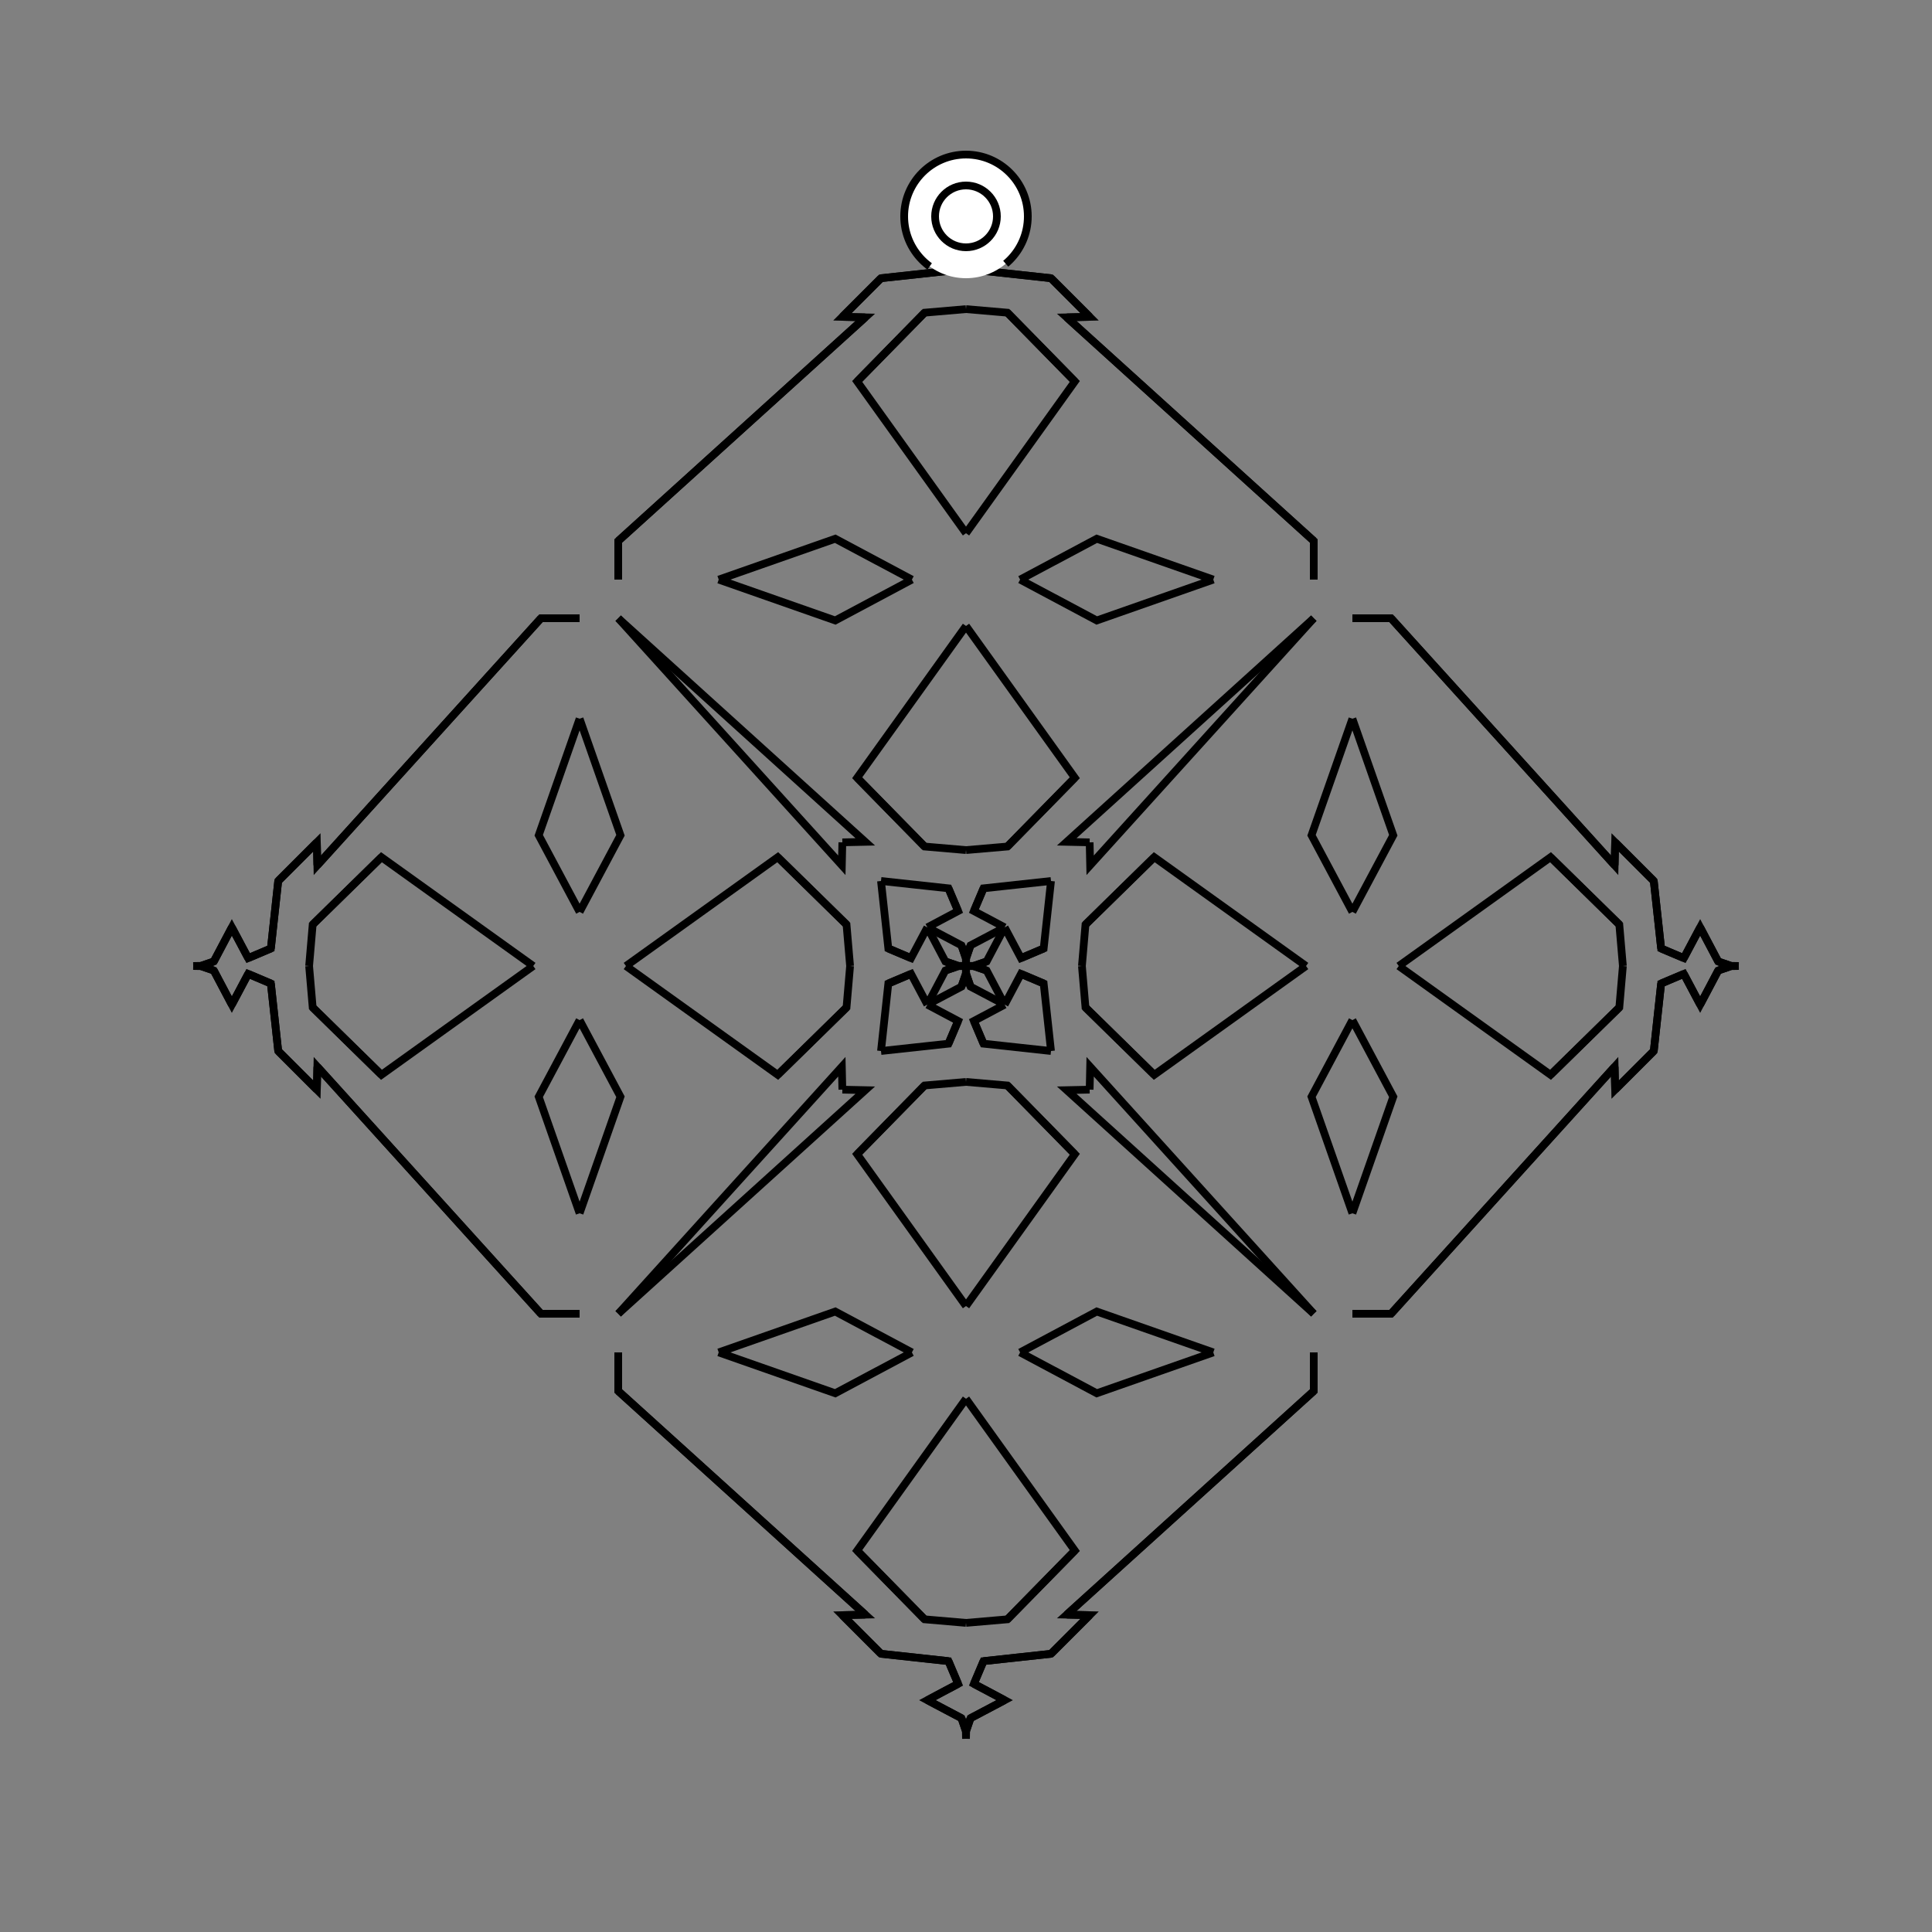 <?xml version="1.0" encoding="UTF-8"?>
<svg xmlns="http://www.w3.org/2000/svg" xmlns:xlink="http://www.w3.org/1999/xlink"
     width="250" height="250" viewBox="-125.0 -125.0 250 250">
<rect x="-125.0" y="-125.0" width="250" height="250" fill="#808080" stroke="none"/>
<defs>
</defs>
<path d="M15.0,-0.0 L15.461,-5.362 L24.356,-14.082" fill-opacity="0" stroke="black" stroke-width="1" />
<path d="M15.0,-0.0 L15.461,5.362 L24.356,14.082" fill-opacity="0" stroke="black" stroke-width="1" />
<path d="M15.461,-5.362 L24.356,-14.082 L44.0,-0.0" fill-opacity="0" stroke="black" stroke-width="1" />
<path d="M15.461,5.362 L24.356,14.082 L44.0,-0.0" fill-opacity="0" stroke="black" stroke-width="1" />
<path d="M50.0,-7.0 L44.711,-16.918 L50.0,-32.0" fill-opacity="0" stroke="black" stroke-width="1" />
<path d="M50.0,7.0 L44.711,16.918 L50.0,32.0" fill-opacity="0" stroke="black" stroke-width="1" />
<path d="M45.0,50.0 L45.0,55.0 L13.035,83.934" fill-opacity="0" stroke="black" stroke-width="1" />
<path d="M45.0,-50.0 L45.0,-55.0 L13.035,-83.934" fill-opacity="0" stroke="black" stroke-width="1" />
<path d="M45.0,-45.0 L16.066,-13.035 L16.0,-16.0" fill-opacity="0" stroke="black" stroke-width="1" />
<path d="M45.0,45.0 L16.066,13.035 L16.0,16.0" fill-opacity="0" stroke="black" stroke-width="1" />
<path d="M13.035,83.934 L16.0,84.0 L11.0,89.0" fill-opacity="0" stroke="black" stroke-width="1" />
<path d="M13.035,-83.934 L16.0,-84.0 L11.0,-89.0" fill-opacity="0" stroke="black" stroke-width="1" />
<path d="M16.0,84.0 L11.0,89.0 L2.266,89.95" fill-opacity="0" stroke="black" stroke-width="1" />
<path d="M16.0,-84.0 L11.0,-89.0 L2.266,-89.95" fill-opacity="0" stroke="black" stroke-width="1" />
<path d="M11.0,-11.0 L10.05,-2.266 L7.112,-1.022" fill-opacity="0" stroke="black" stroke-width="1" />
<path d="M11.0,11.0 L10.05,2.266 L7.112,1.022" fill-opacity="0" stroke="black" stroke-width="1" />
<path d="M10.05,-2.266 L7.112,-1.022 L5.0,-5.0" fill-opacity="0" stroke="black" stroke-width="1" />
<path d="M10.05,2.266 L7.112,1.022 L5.0,5.0" fill-opacity="0" stroke="black" stroke-width="1" />
<path d="M1.022,92.888 L5.0,95.0 L0.586,97.331" fill-opacity="0" stroke="black" stroke-width="1" />
<path d="M1.022,-92.888 L5.0,-95.0 L0.586,-97.331" fill-opacity="0" stroke="black" stroke-width="1" />
<path d="M5.0,-5.0 L2.669,-0.586 L1.012,-0.019" fill-opacity="0" stroke="black" stroke-width="1" />
<path d="M5.0,5.0 L2.669,0.586 L1.012,0.019" fill-opacity="0" stroke="black" stroke-width="1" />
<path d="M2.669,-0.586 L1.012,-0.019 L0.0,-0.0" fill-opacity="0" stroke="black" stroke-width="1" />
<path d="M2.669,0.586 L1.012,0.019 L0.0,-0.0" fill-opacity="0" stroke="black" stroke-width="1" />
<path d="M-15.0,-0.0 L-15.461,-5.362 L-24.356,-14.082" fill-opacity="0" stroke="black" stroke-width="1" />
<path d="M-15.0,-0.0 L-15.461,5.362 L-24.356,14.082" fill-opacity="0" stroke="black" stroke-width="1" />
<path d="M-15.461,-5.362 L-24.356,-14.082 L-44.0,-0.0" fill-opacity="0" stroke="black" stroke-width="1" />
<path d="M-15.461,5.362 L-24.356,14.082 L-44.0,-0.0" fill-opacity="0" stroke="black" stroke-width="1" />
<path d="M-50.0,-7.0 L-44.711,-16.918 L-50.0,-32.0" fill-opacity="0" stroke="black" stroke-width="1" />
<path d="M-50.0,7.0 L-44.711,16.918 L-50.0,32.0" fill-opacity="0" stroke="black" stroke-width="1" />
<path d="M-45.0,50.0 L-45.0,55.0 L-13.035,83.934" fill-opacity="0" stroke="black" stroke-width="1" />
<path d="M-45.0,-50.0 L-45.0,-55.0 L-13.035,-83.934" fill-opacity="0" stroke="black" stroke-width="1" />
<path d="M-45.0,-45.0 L-16.066,-13.035 L-16.0,-16.0" fill-opacity="0" stroke="black" stroke-width="1" />
<path d="M-45.0,45.0 L-16.066,13.035 L-16.0,16.0" fill-opacity="0" stroke="black" stroke-width="1" />
<path d="M-13.035,83.934 L-16.0,84.0 L-11.0,89.0" fill-opacity="0" stroke="black" stroke-width="1" />
<path d="M-13.035,-83.934 L-16.0,-84.0 L-11.0,-89.0" fill-opacity="0" stroke="black" stroke-width="1" />
<path d="M-16.0,84.0 L-11.0,89.0 L-2.266,89.95" fill-opacity="0" stroke="black" stroke-width="1" />
<path d="M-16.0,-84.0 L-11.0,-89.0 L-2.266,-89.95" fill-opacity="0" stroke="black" stroke-width="1" />
<path d="M-11.0,-11.0 L-10.05,-2.266 L-7.112,-1.022" fill-opacity="0" stroke="black" stroke-width="1" />
<path d="M-11.0,11.0 L-10.05,2.266 L-7.112,1.022" fill-opacity="0" stroke="black" stroke-width="1" />
<path d="M-10.05,-2.266 L-7.112,-1.022 L-5.0,-5.0" fill-opacity="0" stroke="black" stroke-width="1" />
<path d="M-10.05,2.266 L-7.112,1.022 L-5.0,5.0" fill-opacity="0" stroke="black" stroke-width="1" />
<path d="M-1.022,92.888 L-5.0,95.0 L-0.586,97.331" fill-opacity="0" stroke="black" stroke-width="1" />
<path d="M-1.022,-92.888 L-5.0,-95.0 L-0.586,-97.331" fill-opacity="0" stroke="black" stroke-width="1" />
<path d="M-5.0,-5.0 L-2.669,-0.586 L-1.012,-0.019" fill-opacity="0" stroke="black" stroke-width="1" />
<path d="M-5.0,5.0 L-2.669,0.586 L-1.012,0.019" fill-opacity="0" stroke="black" stroke-width="1" />
<path d="M-2.669,-0.586 L-1.012,-0.019 L0.0,-0.0" fill-opacity="0" stroke="black" stroke-width="1" />
<path d="M-2.669,0.586 L-1.012,0.019 L0.0,-0.0" fill-opacity="0" stroke="black" stroke-width="1" />
<path d="M85.0,-0.0 L84.539,5.362 L75.644,14.082" fill-opacity="0" stroke="black" stroke-width="1" />
<path d="M85.0,-0.0 L84.539,-5.362 L75.644,-14.082" fill-opacity="0" stroke="black" stroke-width="1" />
<path d="M84.539,5.362 L75.644,14.082 L56.0,-0.0" fill-opacity="0" stroke="black" stroke-width="1" />
<path d="M84.539,-5.362 L75.644,-14.082 L56.0,-0.0" fill-opacity="0" stroke="black" stroke-width="1" />
<path d="M50.0,7.0 L55.289,16.918 L50.0,32.0" fill-opacity="0" stroke="black" stroke-width="1" />
<path d="M50.0,-7.0 L55.289,-16.918 L50.0,-32.0" fill-opacity="0" stroke="black" stroke-width="1" />
<path d="M50.0,45.0 L55.0,45.0 L83.934,13.035" fill-opacity="0" stroke="black" stroke-width="1" />
<path d="M50.0,-45.0 L55.0,-45.0 L83.934,-13.035" fill-opacity="0" stroke="black" stroke-width="1" />
<path d="M55.0,45.0 L83.934,13.035 L84.0,16.0" fill-opacity="0" stroke="black" stroke-width="1" />
<path d="M55.0,-45.0 L83.934,-13.035 L84.0,-16.0" fill-opacity="0" stroke="black" stroke-width="1" />
<path d="M83.934,13.035 L84.0,16.0 L89.0,11.0" fill-opacity="0" stroke="black" stroke-width="1" />
<path d="M83.934,-13.035 L84.0,-16.0 L89.0,-11.0" fill-opacity="0" stroke="black" stroke-width="1" />
<path d="M84.0,16.0 L89.0,11.0 L89.95,2.266" fill-opacity="0" stroke="black" stroke-width="1" />
<path d="M84.0,-16.0 L89.0,-11.0 L89.95,-2.266" fill-opacity="0" stroke="black" stroke-width="1" />
<path d="M89.0,11.0 L89.95,2.266 L92.888,1.022" fill-opacity="0" stroke="black" stroke-width="1" />
<path d="M89.0,-11.0 L89.95,-2.266 L92.888,-1.022" fill-opacity="0" stroke="black" stroke-width="1" />
<path d="M89.95,2.266 L92.888,1.022 L95.0,5.0" fill-opacity="0" stroke="black" stroke-width="1" />
<path d="M89.95,-2.266 L92.888,-1.022 L95.0,-5.0" fill-opacity="0" stroke="black" stroke-width="1" />
<path d="M92.888,1.022 L95.0,5.0 L97.331,0.586" fill-opacity="0" stroke="black" stroke-width="1" />
<path d="M92.888,-1.022 L95.0,-5.0 L97.331,-0.586" fill-opacity="0" stroke="black" stroke-width="1" />
<path d="M95.0,5.0 L97.331,0.586 L98.988,0.019" fill-opacity="0" stroke="black" stroke-width="1" />
<path d="M95.0,-5.0 L97.331,-0.586 L98.988,-0.019" fill-opacity="0" stroke="black" stroke-width="1" />
<path d="M97.331,0.586 L98.988,0.019 L100.0,-0.0" fill-opacity="0" stroke="black" stroke-width="1" />
<path d="M97.331,-0.586 L98.988,-0.019 L100.0,-0.0" fill-opacity="0" stroke="black" stroke-width="1" />
<path d="M0.0,-15.0 L5.362,-15.461 L14.082,-24.356" fill-opacity="0" stroke="black" stroke-width="1" />
<path d="M0.0,15.0 L5.362,15.461 L14.082,24.356" fill-opacity="0" stroke="black" stroke-width="1" />
<path d="M0.0,85.0 L5.362,84.539 L14.082,75.644" fill-opacity="0" stroke="black" stroke-width="1" />
<path d="M0.0,-85.0 L5.362,-84.539 L14.082,-75.644" fill-opacity="0" stroke="black" stroke-width="1" />
<path d="M5.362,-15.461 L14.082,-24.356 L0.0,-44.0" fill-opacity="0" stroke="black" stroke-width="1" />
<path d="M5.362,15.461 L14.082,24.356 L0.0,44.0" fill-opacity="0" stroke="black" stroke-width="1" />
<path d="M5.362,84.539 L14.082,75.644 L0.0,56.0" fill-opacity="0" stroke="black" stroke-width="1" />
<path d="M5.362,-84.539 L14.082,-75.644 L0.0,-56.0" fill-opacity="0" stroke="black" stroke-width="1" />
<path d="M7.0,-50.0 L16.918,-44.711 L32.0,-50.0" fill-opacity="0" stroke="black" stroke-width="1" />
<path d="M7.0,50.0 L16.918,44.711 L32.0,50.0" fill-opacity="0" stroke="black" stroke-width="1" />
<path d="M7.0,50.0 L16.918,55.289 L32.0,50.0" fill-opacity="0" stroke="black" stroke-width="1" />
<path d="M7.0,-50.0 L16.918,-55.289 L32.0,-50.0" fill-opacity="0" stroke="black" stroke-width="1" />
<path d="M45.0,-45.0 L13.035,-16.066 L16.0,-16.0" fill-opacity="0" stroke="black" stroke-width="1" />
<path d="M45.0,45.0 L13.035,16.066 L16.0,16.0" fill-opacity="0" stroke="black" stroke-width="1" />
<path d="M45.0,55.0 L13.035,83.934 L16.0,84.0" fill-opacity="0" stroke="black" stroke-width="1" />
<path d="M45.0,-55.0 L13.035,-83.934 L16.0,-84.0" fill-opacity="0" stroke="black" stroke-width="1" />
<path d="M11.0,-11.0 L2.266,-10.05 L1.022,-7.112" fill-opacity="0" stroke="black" stroke-width="1" />
<path d="M11.0,11.0 L2.266,10.05 L1.022,7.112" fill-opacity="0" stroke="black" stroke-width="1" />
<path d="M11.0,89.0 L2.266,89.95 L1.022,92.888" fill-opacity="0" stroke="black" stroke-width="1" />
<path d="M11.0,-89.0 L2.266,-89.95 L1.022,-92.888" fill-opacity="0" stroke="black" stroke-width="1" />
<path d="M2.266,-10.05 L1.022,-7.112 L5.0,-5.0" fill-opacity="0" stroke="black" stroke-width="1" />
<path d="M2.266,10.05 L1.022,7.112 L5.0,5.0" fill-opacity="0" stroke="black" stroke-width="1" />
<path d="M2.266,89.95 L1.022,92.888 L5.0,95.0" fill-opacity="0" stroke="black" stroke-width="1" />
<path d="M2.266,-89.95 L1.022,-92.888 L5.0,-95.0" fill-opacity="0" stroke="black" stroke-width="1" />
<path d="M5.0,-5.0 L0.586,-2.669 L0.019,-1.012" fill-opacity="0" stroke="black" stroke-width="1" />
<path d="M5.0,5.0 L0.586,2.669 L0.019,1.012" fill-opacity="0" stroke="black" stroke-width="1" />
<path d="M5.0,95.0 L0.586,97.331 L0.019,98.988" fill-opacity="0" stroke="black" stroke-width="1" />
<path d="M5.0,-95.0 L0.586,-97.331 L0.019,-98.988" fill-opacity="0" stroke="black" stroke-width="1" />
<path d="M0.586,-2.669 L0.019,-1.012 L0.0,-0.0" fill-opacity="0" stroke="black" stroke-width="1" />
<path d="M0.586,2.669 L0.019,1.012 L0.0,-0.0" fill-opacity="0" stroke="black" stroke-width="1" />
<path d="M0.586,97.331 L0.019,98.988 L0.0,100.0" fill-opacity="0" stroke="black" stroke-width="1" />
<path d="M0.586,-97.331 L0.019,-98.988 L0.0,-100.0" fill-opacity="0" stroke="black" stroke-width="1" />
<path d="M0.0,85.0 L-5.362,84.539 L-14.082,75.644" fill-opacity="0" stroke="black" stroke-width="1" />
<path d="M0.0,-15.0 L-5.362,-15.461 L-14.082,-24.356" fill-opacity="0" stroke="black" stroke-width="1" />
<path d="M0.0,15.0 L-5.362,15.461 L-14.082,24.356" fill-opacity="0" stroke="black" stroke-width="1" />
<path d="M0.0,-85.0 L-5.362,-84.539 L-14.082,-75.644" fill-opacity="0" stroke="black" stroke-width="1" />
<path d="M-5.362,84.539 L-14.082,75.644 L0.0,56.0" fill-opacity="0" stroke="black" stroke-width="1" />
<path d="M-5.362,-15.461 L-14.082,-24.356 L0.0,-44.0" fill-opacity="0" stroke="black" stroke-width="1" />
<path d="M-5.362,15.461 L-14.082,24.356 L0.0,44.0" fill-opacity="0" stroke="black" stroke-width="1" />
<path d="M-5.362,-84.539 L-14.082,-75.644 L0.0,-56.0" fill-opacity="0" stroke="black" stroke-width="1" />
<path d="M-7.0,50.0 L-16.918,55.289 L-32.0,50.0" fill-opacity="0" stroke="black" stroke-width="1" />
<path d="M-7.0,-50.0 L-16.918,-44.711 L-32.0,-50.0" fill-opacity="0" stroke="black" stroke-width="1" />
<path d="M-7.0,50.0 L-16.918,44.711 L-32.0,50.0" fill-opacity="0" stroke="black" stroke-width="1" />
<path d="M-7.0,-50.0 L-16.918,-55.289 L-32.0,-50.0" fill-opacity="0" stroke="black" stroke-width="1" />
<path d="M-45.0,55.0 L-13.035,83.934 L-16.0,84.0" fill-opacity="0" stroke="black" stroke-width="1" />
<path d="M-45.0,-45.0 L-13.035,-16.066 L-16.0,-16.0" fill-opacity="0" stroke="black" stroke-width="1" />
<path d="M-45.0,45.0 L-13.035,16.066 L-16.0,16.0" fill-opacity="0" stroke="black" stroke-width="1" />
<path d="M-45.0,-55.0 L-13.035,-83.934 L-16.0,-84.0" fill-opacity="0" stroke="black" stroke-width="1" />
<path d="M-11.0,89.0 L-2.266,89.95 L-1.022,92.888" fill-opacity="0" stroke="black" stroke-width="1" />
<path d="M-11.0,-11.0 L-2.266,-10.05 L-1.022,-7.112" fill-opacity="0" stroke="black" stroke-width="1" />
<path d="M-11.0,11.0 L-2.266,10.05 L-1.022,7.112" fill-opacity="0" stroke="black" stroke-width="1" />
<path d="M-11.0,-89.0 L-2.266,-89.95 L-1.022,-92.888" fill-opacity="0" stroke="black" stroke-width="1" />
<path d="M-2.266,89.95 L-1.022,92.888 L-5.0,95.0" fill-opacity="0" stroke="black" stroke-width="1" />
<path d="M-2.266,-10.05 L-1.022,-7.112 L-5.0,-5.0" fill-opacity="0" stroke="black" stroke-width="1" />
<path d="M-2.266,10.05 L-1.022,7.112 L-5.0,5.0" fill-opacity="0" stroke="black" stroke-width="1" />
<path d="M-2.266,-89.95 L-1.022,-92.888 L-5.0,-95.0" fill-opacity="0" stroke="black" stroke-width="1" />
<path d="M-5.0,95.0 L-0.586,97.331 L-0.019,98.988" fill-opacity="0" stroke="black" stroke-width="1" />
<path d="M-5.0,-5.0 L-0.586,-2.669 L-0.019,-1.012" fill-opacity="0" stroke="black" stroke-width="1" />
<path d="M-5.0,5.0 L-0.586,2.669 L-0.019,1.012" fill-opacity="0" stroke="black" stroke-width="1" />
<path d="M-5.0,-95.0 L-0.586,-97.331 L-0.019,-98.988" fill-opacity="0" stroke="black" stroke-width="1" />
<path d="M-0.586,97.331 L-0.019,98.988 L0.0,100.0" fill-opacity="0" stroke="black" stroke-width="1" />
<path d="M-0.586,-2.669 L-0.019,-1.012 L0.0,-0.0" fill-opacity="0" stroke="black" stroke-width="1" />
<path d="M-0.586,2.669 L-0.019,1.012 L0.0,-0.0" fill-opacity="0" stroke="black" stroke-width="1" />
<path d="M-0.586,-97.331 L-0.019,-98.988 L0.0,-100.0" fill-opacity="0" stroke="black" stroke-width="1" />
<path d="M-85.0,-0.0 L-84.539,-5.362 L-75.644,-14.082" fill-opacity="0" stroke="black" stroke-width="1" />
<path d="M-85.0,-0.0 L-84.539,5.362 L-75.644,14.082" fill-opacity="0" stroke="black" stroke-width="1" />
<path d="M-84.539,-5.362 L-75.644,-14.082 L-56.0,-0.0" fill-opacity="0" stroke="black" stroke-width="1" />
<path d="M-84.539,5.362 L-75.644,14.082 L-56.0,-0.0" fill-opacity="0" stroke="black" stroke-width="1" />
<path d="M-50.0,-7.0 L-55.289,-16.918 L-50.0,-32.0" fill-opacity="0" stroke="black" stroke-width="1" />
<path d="M-50.0,7.0 L-55.289,16.918 L-50.0,32.0" fill-opacity="0" stroke="black" stroke-width="1" />
<path d="M-50.0,-45.0 L-55.0,-45.0 L-83.934,-13.035" fill-opacity="0" stroke="black" stroke-width="1" />
<path d="M-50.0,45.0 L-55.0,45.0 L-83.934,13.035" fill-opacity="0" stroke="black" stroke-width="1" />
<path d="M-55.0,-45.0 L-83.934,-13.035 L-84.0,-16.0" fill-opacity="0" stroke="black" stroke-width="1" />
<path d="M-55.0,45.0 L-83.934,13.035 L-84.0,16.0" fill-opacity="0" stroke="black" stroke-width="1" />
<path d="M-83.934,-13.035 L-84.0,-16.0 L-89.0,-11.0" fill-opacity="0" stroke="black" stroke-width="1" />
<path d="M-83.934,13.035 L-84.0,16.0 L-89.0,11.0" fill-opacity="0" stroke="black" stroke-width="1" />
<path d="M-84.0,-16.0 L-89.0,-11.0 L-89.95,-2.266" fill-opacity="0" stroke="black" stroke-width="1" />
<path d="M-84.0,16.0 L-89.0,11.0 L-89.95,2.266" fill-opacity="0" stroke="black" stroke-width="1" />
<path d="M-89.0,-11.0 L-89.95,-2.266 L-92.888,-1.022" fill-opacity="0" stroke="black" stroke-width="1" />
<path d="M-89.0,11.0 L-89.95,2.266 L-92.888,1.022" fill-opacity="0" stroke="black" stroke-width="1" />
<path d="M-89.95,-2.266 L-92.888,-1.022 L-95.0,-5.0" fill-opacity="0" stroke="black" stroke-width="1" />
<path d="M-89.95,2.266 L-92.888,1.022 L-95.0,5.0" fill-opacity="0" stroke="black" stroke-width="1" />
<path d="M-92.888,-1.022 L-95.0,-5.0 L-97.331,-0.586" fill-opacity="0" stroke="black" stroke-width="1" />
<path d="M-92.888,1.022 L-95.0,5.0 L-97.331,0.586" fill-opacity="0" stroke="black" stroke-width="1" />
<path d="M-95.0,-5.0 L-97.331,-0.586 L-98.988,-0.019" fill-opacity="0" stroke="black" stroke-width="1" />
<path d="M-95.0,5.0 L-97.331,0.586 L-98.988,0.019" fill-opacity="0" stroke="black" stroke-width="1" />
<path d="M-97.331,-0.586 L-98.988,-0.019 L-100.0,-0.0" fill-opacity="0" stroke="black" stroke-width="1" />
<path d="M-97.331,0.586 L-98.988,0.019 L-100.0,-0.0" fill-opacity="0" stroke="black" stroke-width="1" />
<circle cx="0" cy="-97" r="8" stroke-dasharray="39.654 10.612" stroke-dashoffset="-17.593" stroke="black" stroke-width="1" fill="white" fill-opacity="1" />
<circle cx="0" cy="-97" r="4" stroke="black" stroke-width="1" fill="white" fill-opacity="1" />
</svg>